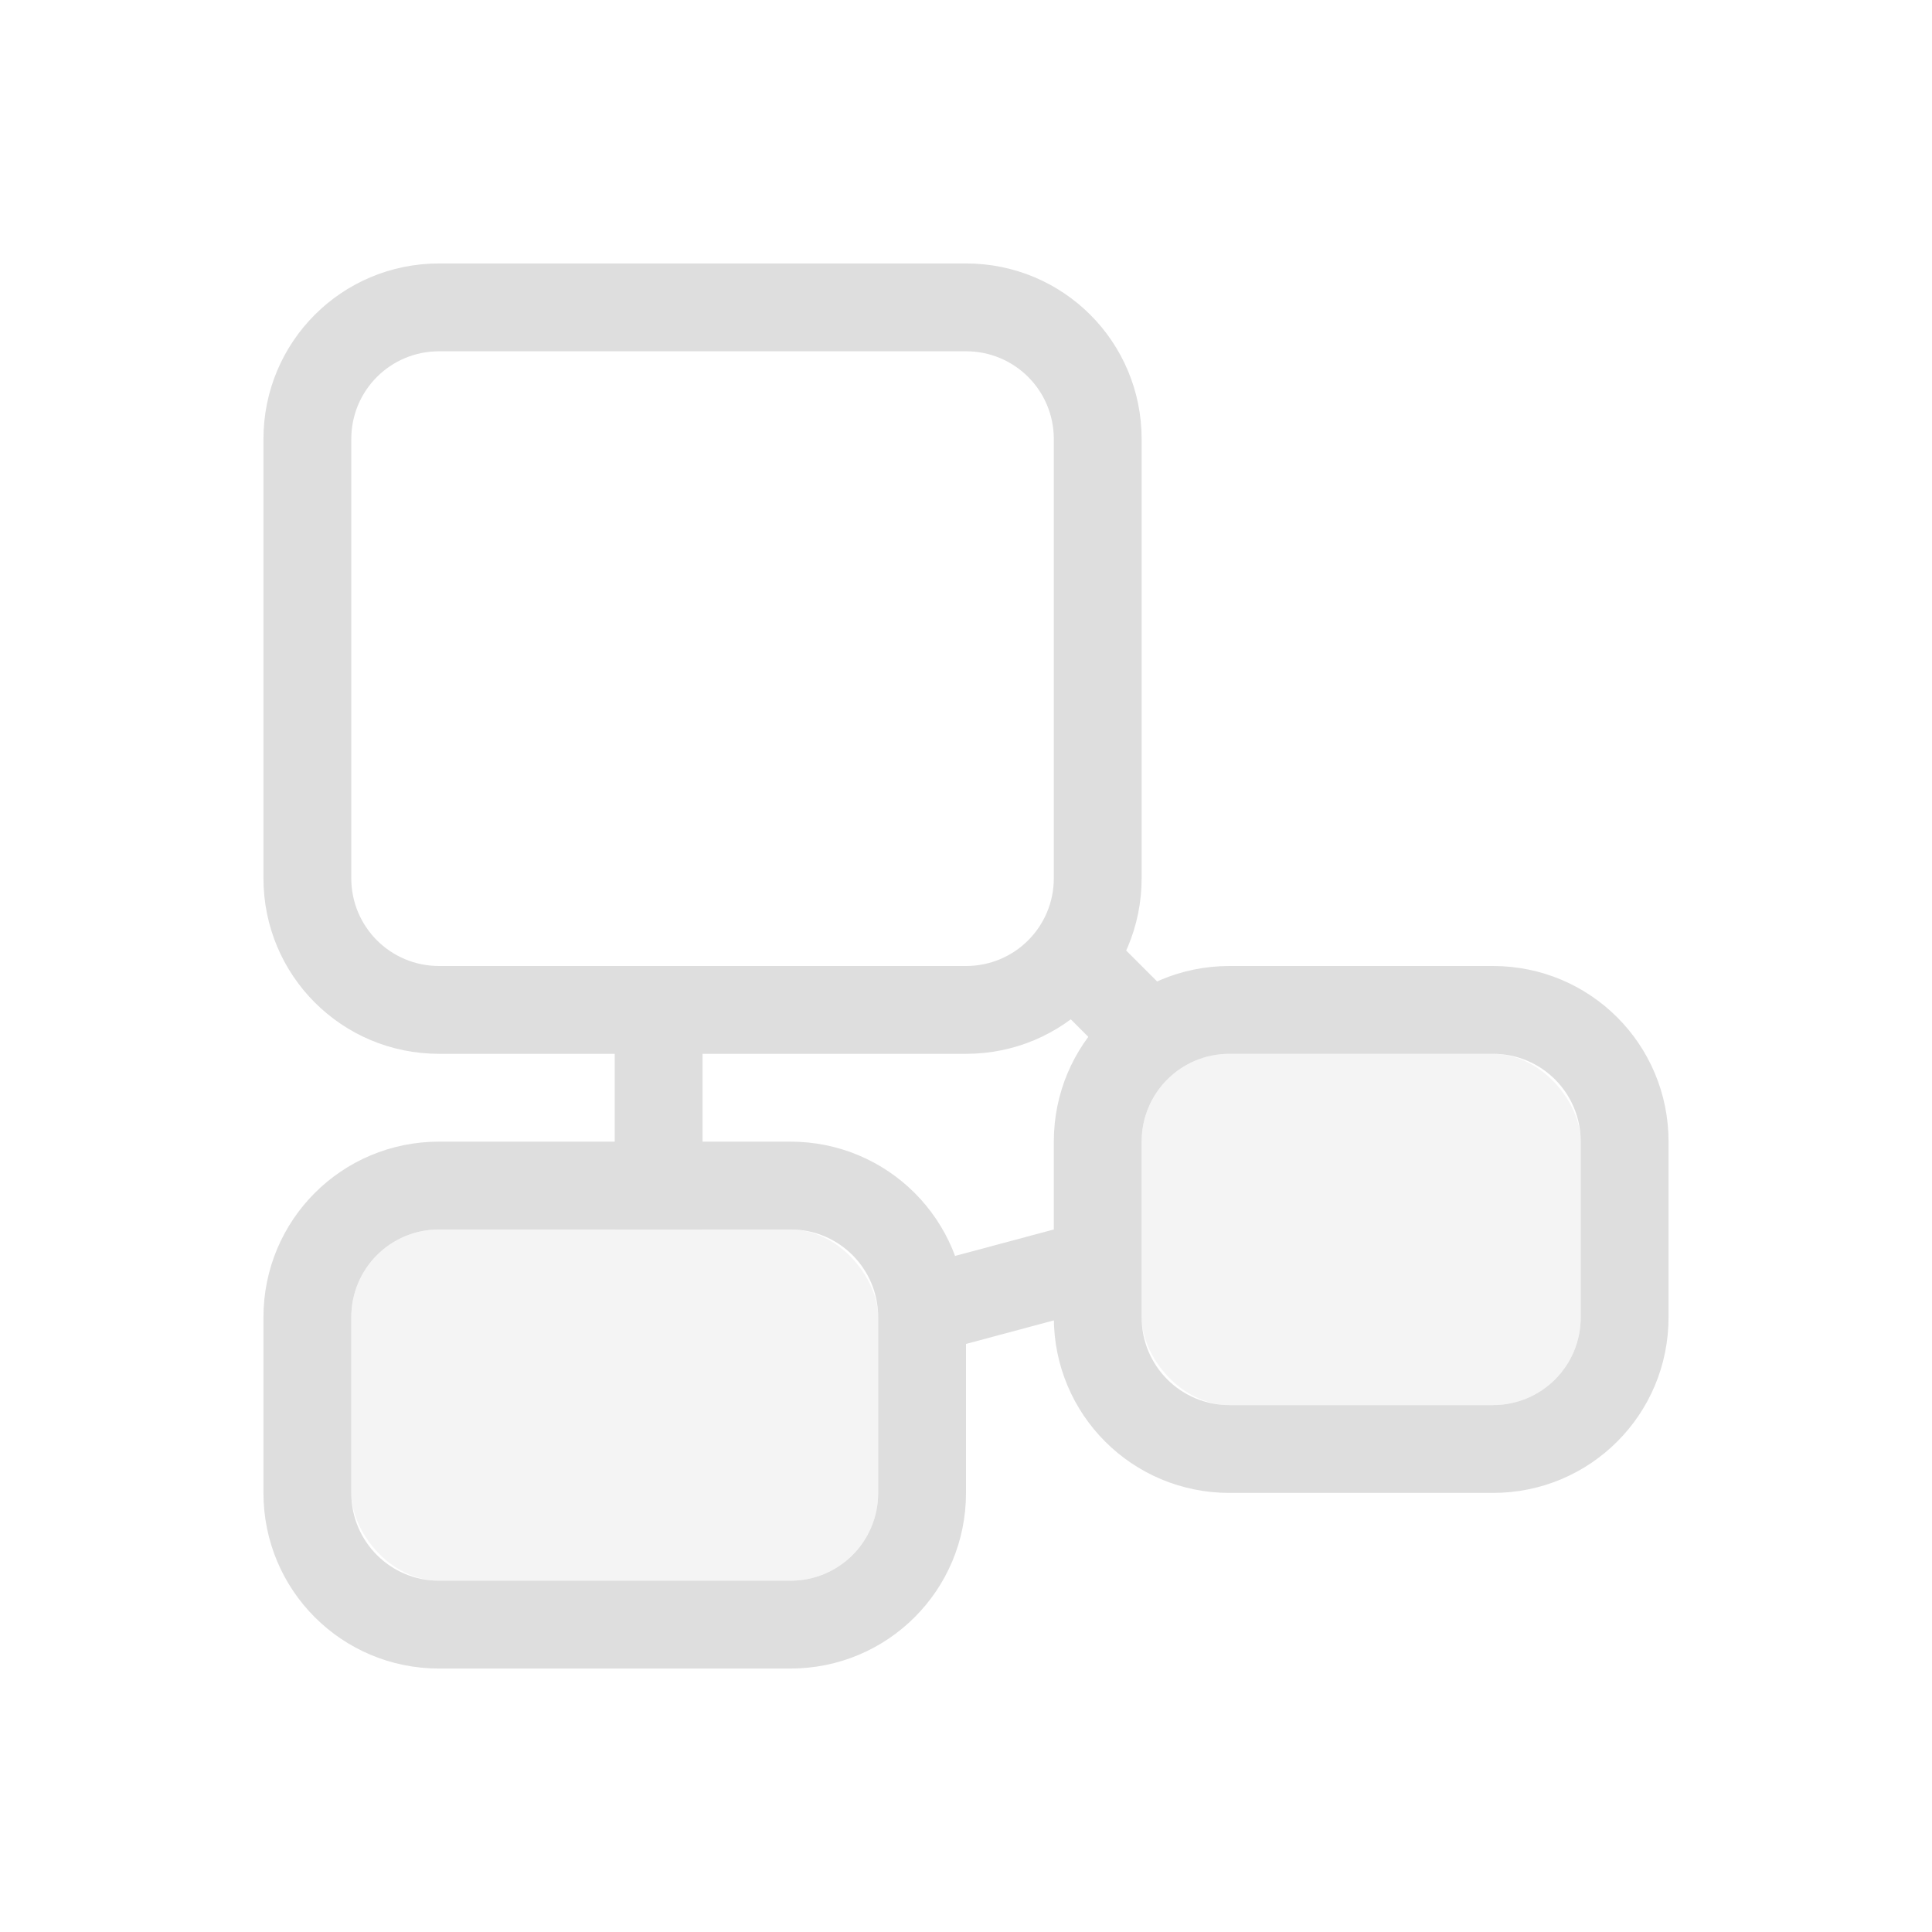 <?xml version='1.0' encoding='ASCII'?>
<svg xmlns="http://www.w3.org/2000/svg" width="16" height="16" viewBox="-3 -3 22 22">
<defs><style id="current-color-scheme" type="text/css">.ColorScheme-Contrast{color:#dedede; fill:currentColor;}</style></defs><path d="M2 0C.892 0 0 .892 0 2v5c0 1.108.892 2 2 2h6c1.108 0 2-.892 2-2V2c0-1.108-.892-2-2-2zm0 1h6c.554 0 1 .446 1 1v5c0 .554-.446 1-1 1H2c-.554 0-1-.446-1-1V2c0-.554.446-1 1-1m0 9c-1.108 0-2 .892-2 2v2c0 1.108.892 2 2 2h4c1.108 0 2-.892 2-2v-2c0-1.108-.892-2-2-2zm0 1h4c.554 0 1 .446 1 1v2c0 .554-.446 1-1 1H2c-.554 0-1-.446-1-1v-2c0-.554.446-1 1-1" class="ColorScheme-Contrast" style="fill:currentColor" fill="currentColor"/>
<rect width="6" height="4" x="1" y="11" fill="currentColor" opacity=".35" rx="1" ry="1" class="ColorScheme-Contrast" style="fill:currentColor"/>
<path fill="currentColor" d="M11 8c-1.108 0-2 .892-2 2v2c0 1.108.892 2 2 2h3c1.108 0 2-.892 2-2v-2c0-1.108-.892-2-2-2zm0 1h3c.554 0 1 .446 1 1v2c0 .554-.446 1-1 1h-3c-.554 0-1-.446-1-1v-2c0-.554.446-1 1-1" class="ColorScheme-Contrast" style="fill:currentColor"/>
<rect width="5" height="4" x="10" y="9" fill="currentColor" opacity=".35" rx="1" ry="1" class="ColorScheme-Contrast" style="fill:currentColor"/>
<rect width="1" height="3" x="4" y="8" fill="currentColor" rx="0" ry="0" class="ColorScheme-Contrast" style="fill:currentColor"/>
<path fill="currentColor" d="m9.293 7.293 1.414 1.414-.707.707L8.586 8zM9 11l-1.932.518.259.966 1.932-.518z" class="ColorScheme-Contrast" style="fill:currentColor"/>
</svg>
